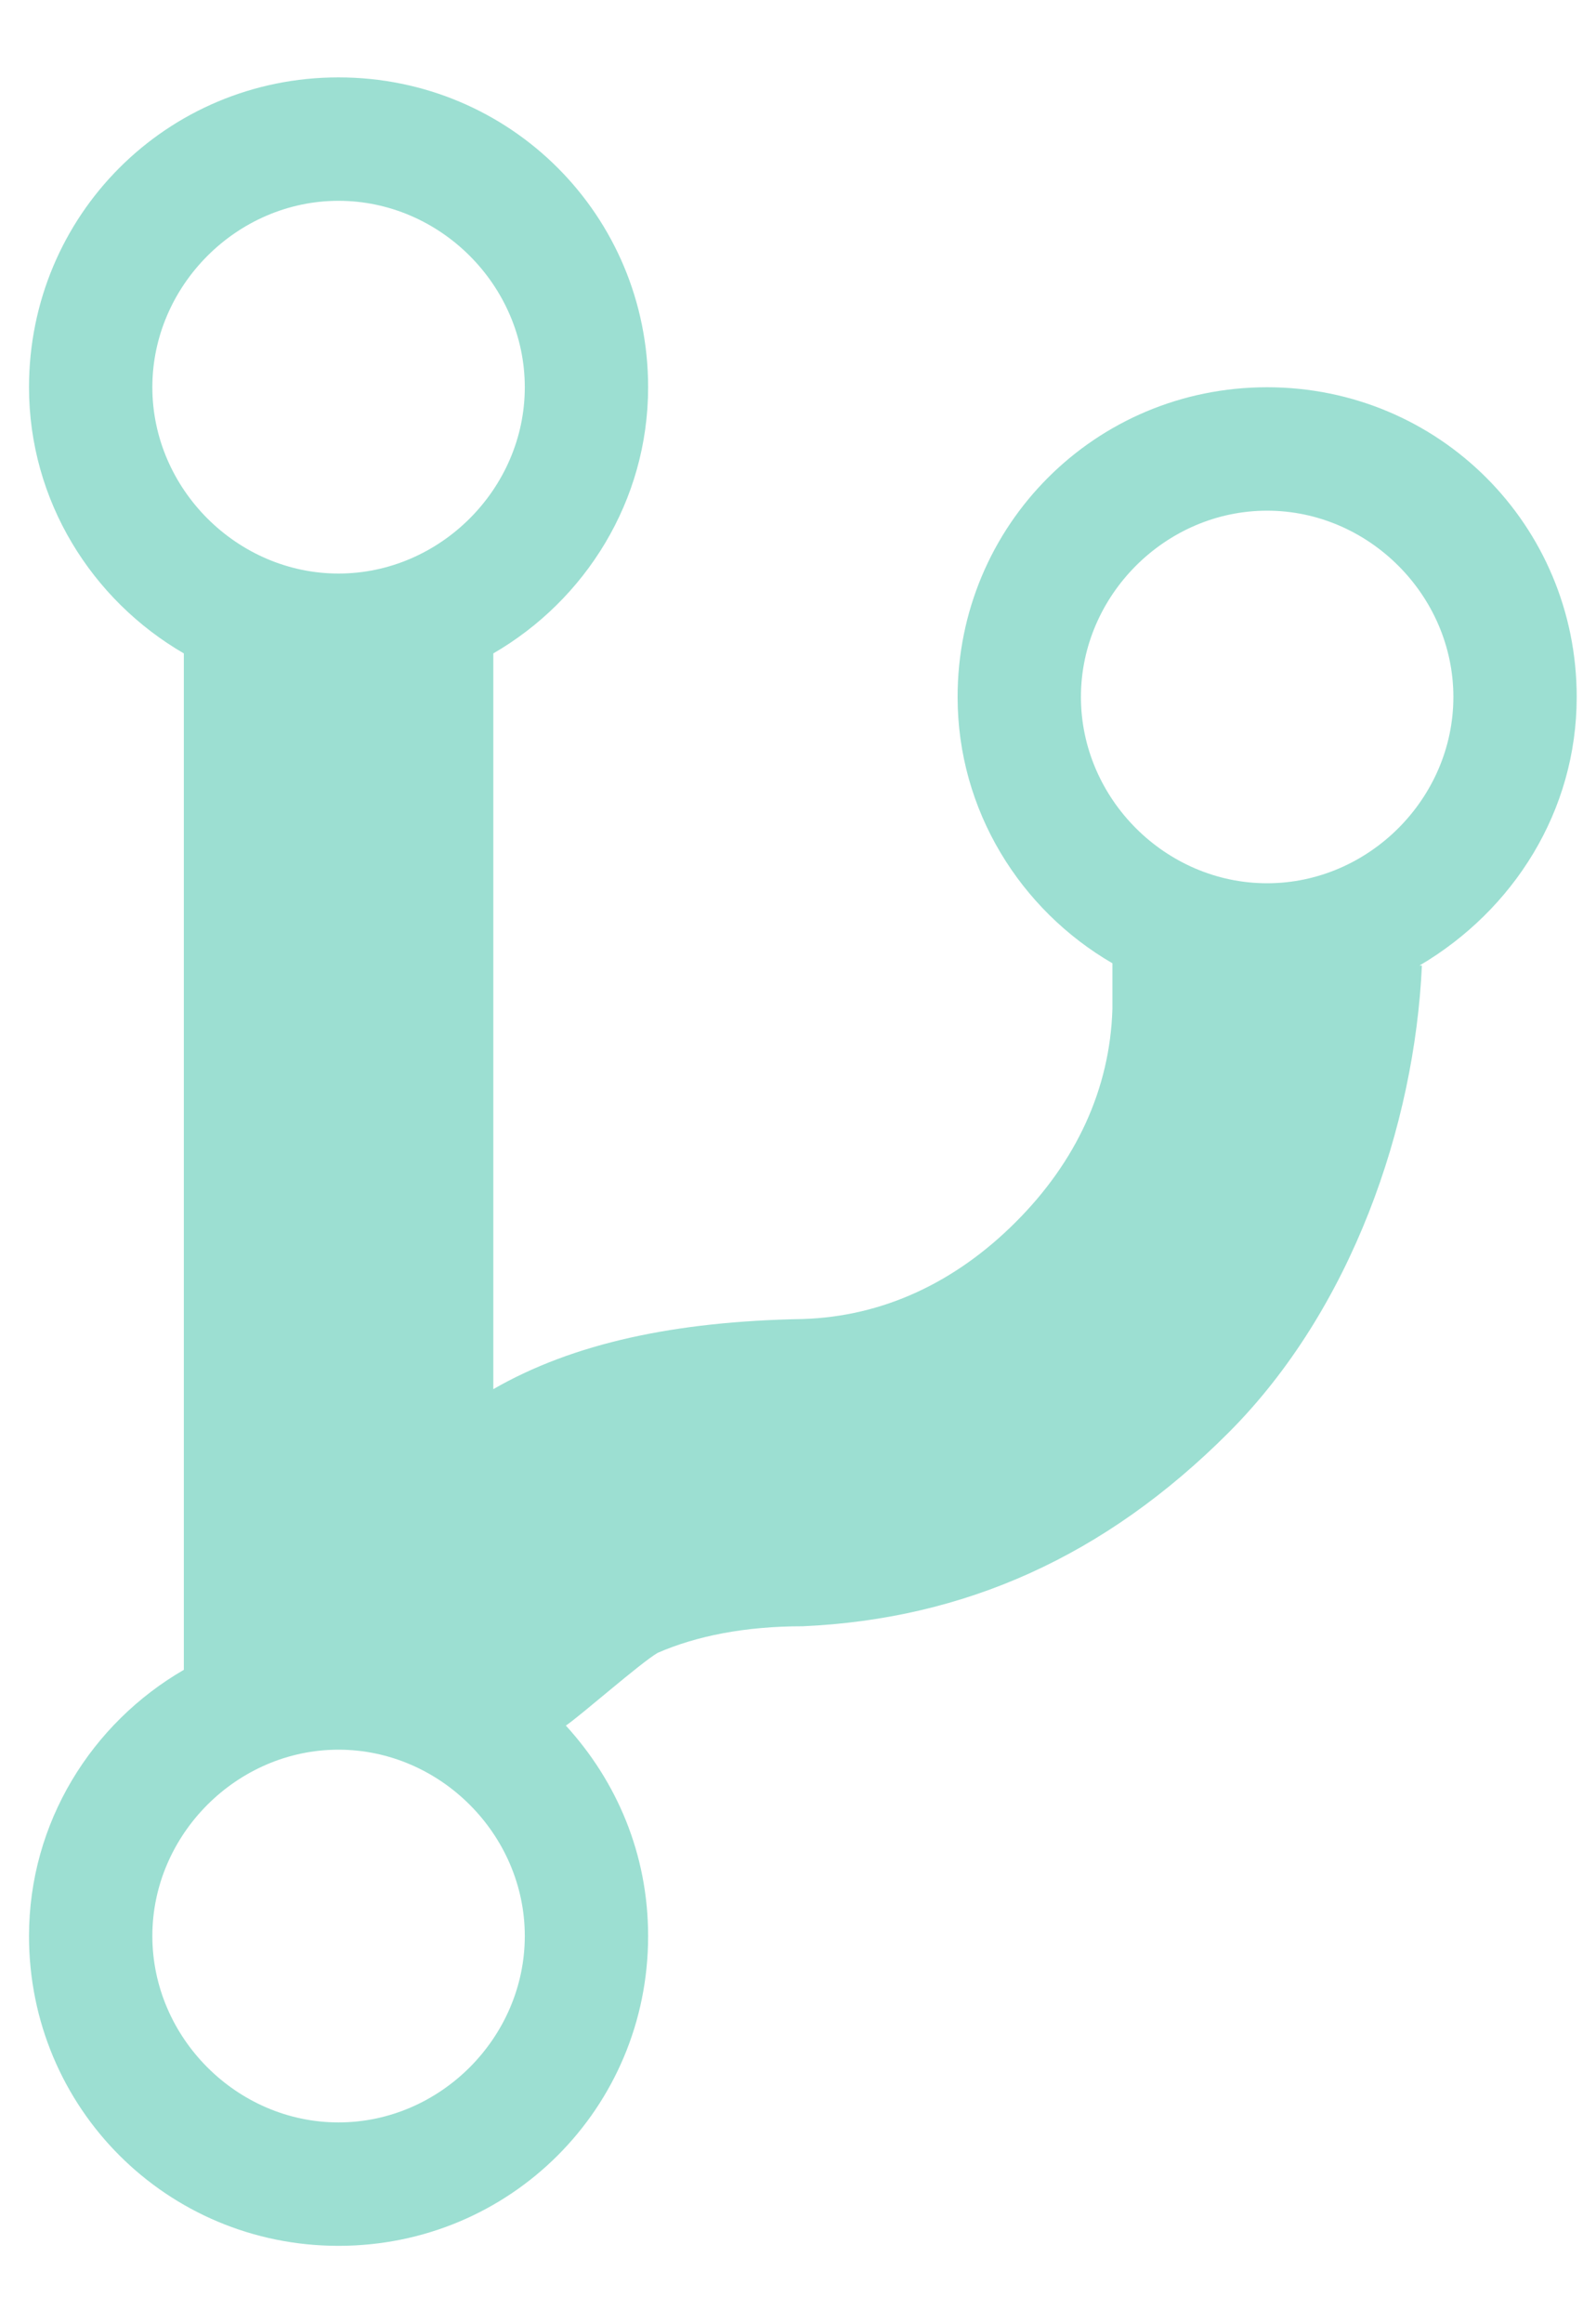 <?xml version="1.0" encoding="UTF-8"?>
<svg width="11px" height="16px" viewBox="0 0 11 16" version="1.1" xmlns="http://www.w3.org/2000/svg" xmlns:xlink="http://www.w3.org/1999/xlink">
    <!-- Generator: Sketch 45.2 (43514) - http://www.bohemiancoding.com/sketch -->
    <title>Icon/Fork: Green</title>
    <desc>Created with Sketch.</desc>
    <defs></defs>
    <g id="Style-guide" stroke="none" stroke-width="1" fill="none" fill-rule="evenodd">
        <g transform="translate(-685, -246)" id="Icon/Fork:-Green">
            <g transform="translate(682, 246)">
                <rect id="bkgd:-fork" x="0" y="0" width="16" height="16"></rect>
                <path d="M13.867,4.8 C13.867,3.617 12.917,2.667 11.733,2.667 C10.55,2.667 9.6,3.617 9.6,4.8 C9.6,5.583 10.034,6.267 10.667,6.634 L10.667,6.95 C10.65,7.5 10.417,8.001 10,8.417 C9.583,8.834 9.083,9.067 8.533,9.084 C7.65,9.1 6.95,9.251 6.4,9.567 L6.4,4.5 C7.034,4.133 7.467,3.45 7.467,2.667 C7.467,1.483 6.517,0.533 5.333,0.533 C4.15,0.533 3.2,1.483 3.2,2.667 C3.2,3.45 3.634,4.133 4.267,4.5 L4.267,11.5 C3.633,11.867 3.2,12.55 3.2,13.334 C3.2,14.517 4.15,15.467 5.333,15.467 C6.517,15.467 7.467,14.517 7.467,13.334 C7.467,12.767 7.25,12.267 6.9,11.884 C7,11.817 7.417,11.45 7.533,11.383 C7.8,11.267 8.133,11.2 8.533,11.2 C9.65,11.15 10.617,10.717 11.467,9.867 C12.317,9.017 12.75,7.75 12.8,6.65 L12.783,6.65 C13.434,6.267 13.867,5.583 13.867,4.8 L13.867,4.8 Z M5.333,1.383 C6.034,1.383 6.617,1.967 6.617,2.667 C6.617,3.366 6.033,3.95 5.333,3.95 C4.634,3.95 4.05,3.366 4.05,2.667 C4.05,1.967 4.634,1.383 5.333,1.383 L5.333,1.383 Z M5.333,14.617 C4.633,14.617 4.05,14.033 4.05,13.333 C4.05,12.634 4.634,12.05 5.333,12.05 C6.033,12.05 6.617,12.634 6.617,13.333 C6.617,14.033 6.033,14.617 5.333,14.617 L5.333,14.617 Z M11.733,6.083 C11.033,6.083 10.45,5.5 10.45,4.8 C10.45,4.1 11.034,3.517 11.733,3.517 C12.433,3.517 13.017,4.1 13.017,4.8 C13.017,5.5 12.433,6.083 11.733,6.083 L11.733,6.083 Z" id="Fork" fill="#3AC0A7" fill-rule="evenodd" opacity="0.5"></path>
            </g>
        </g>
    </g>
</svg>